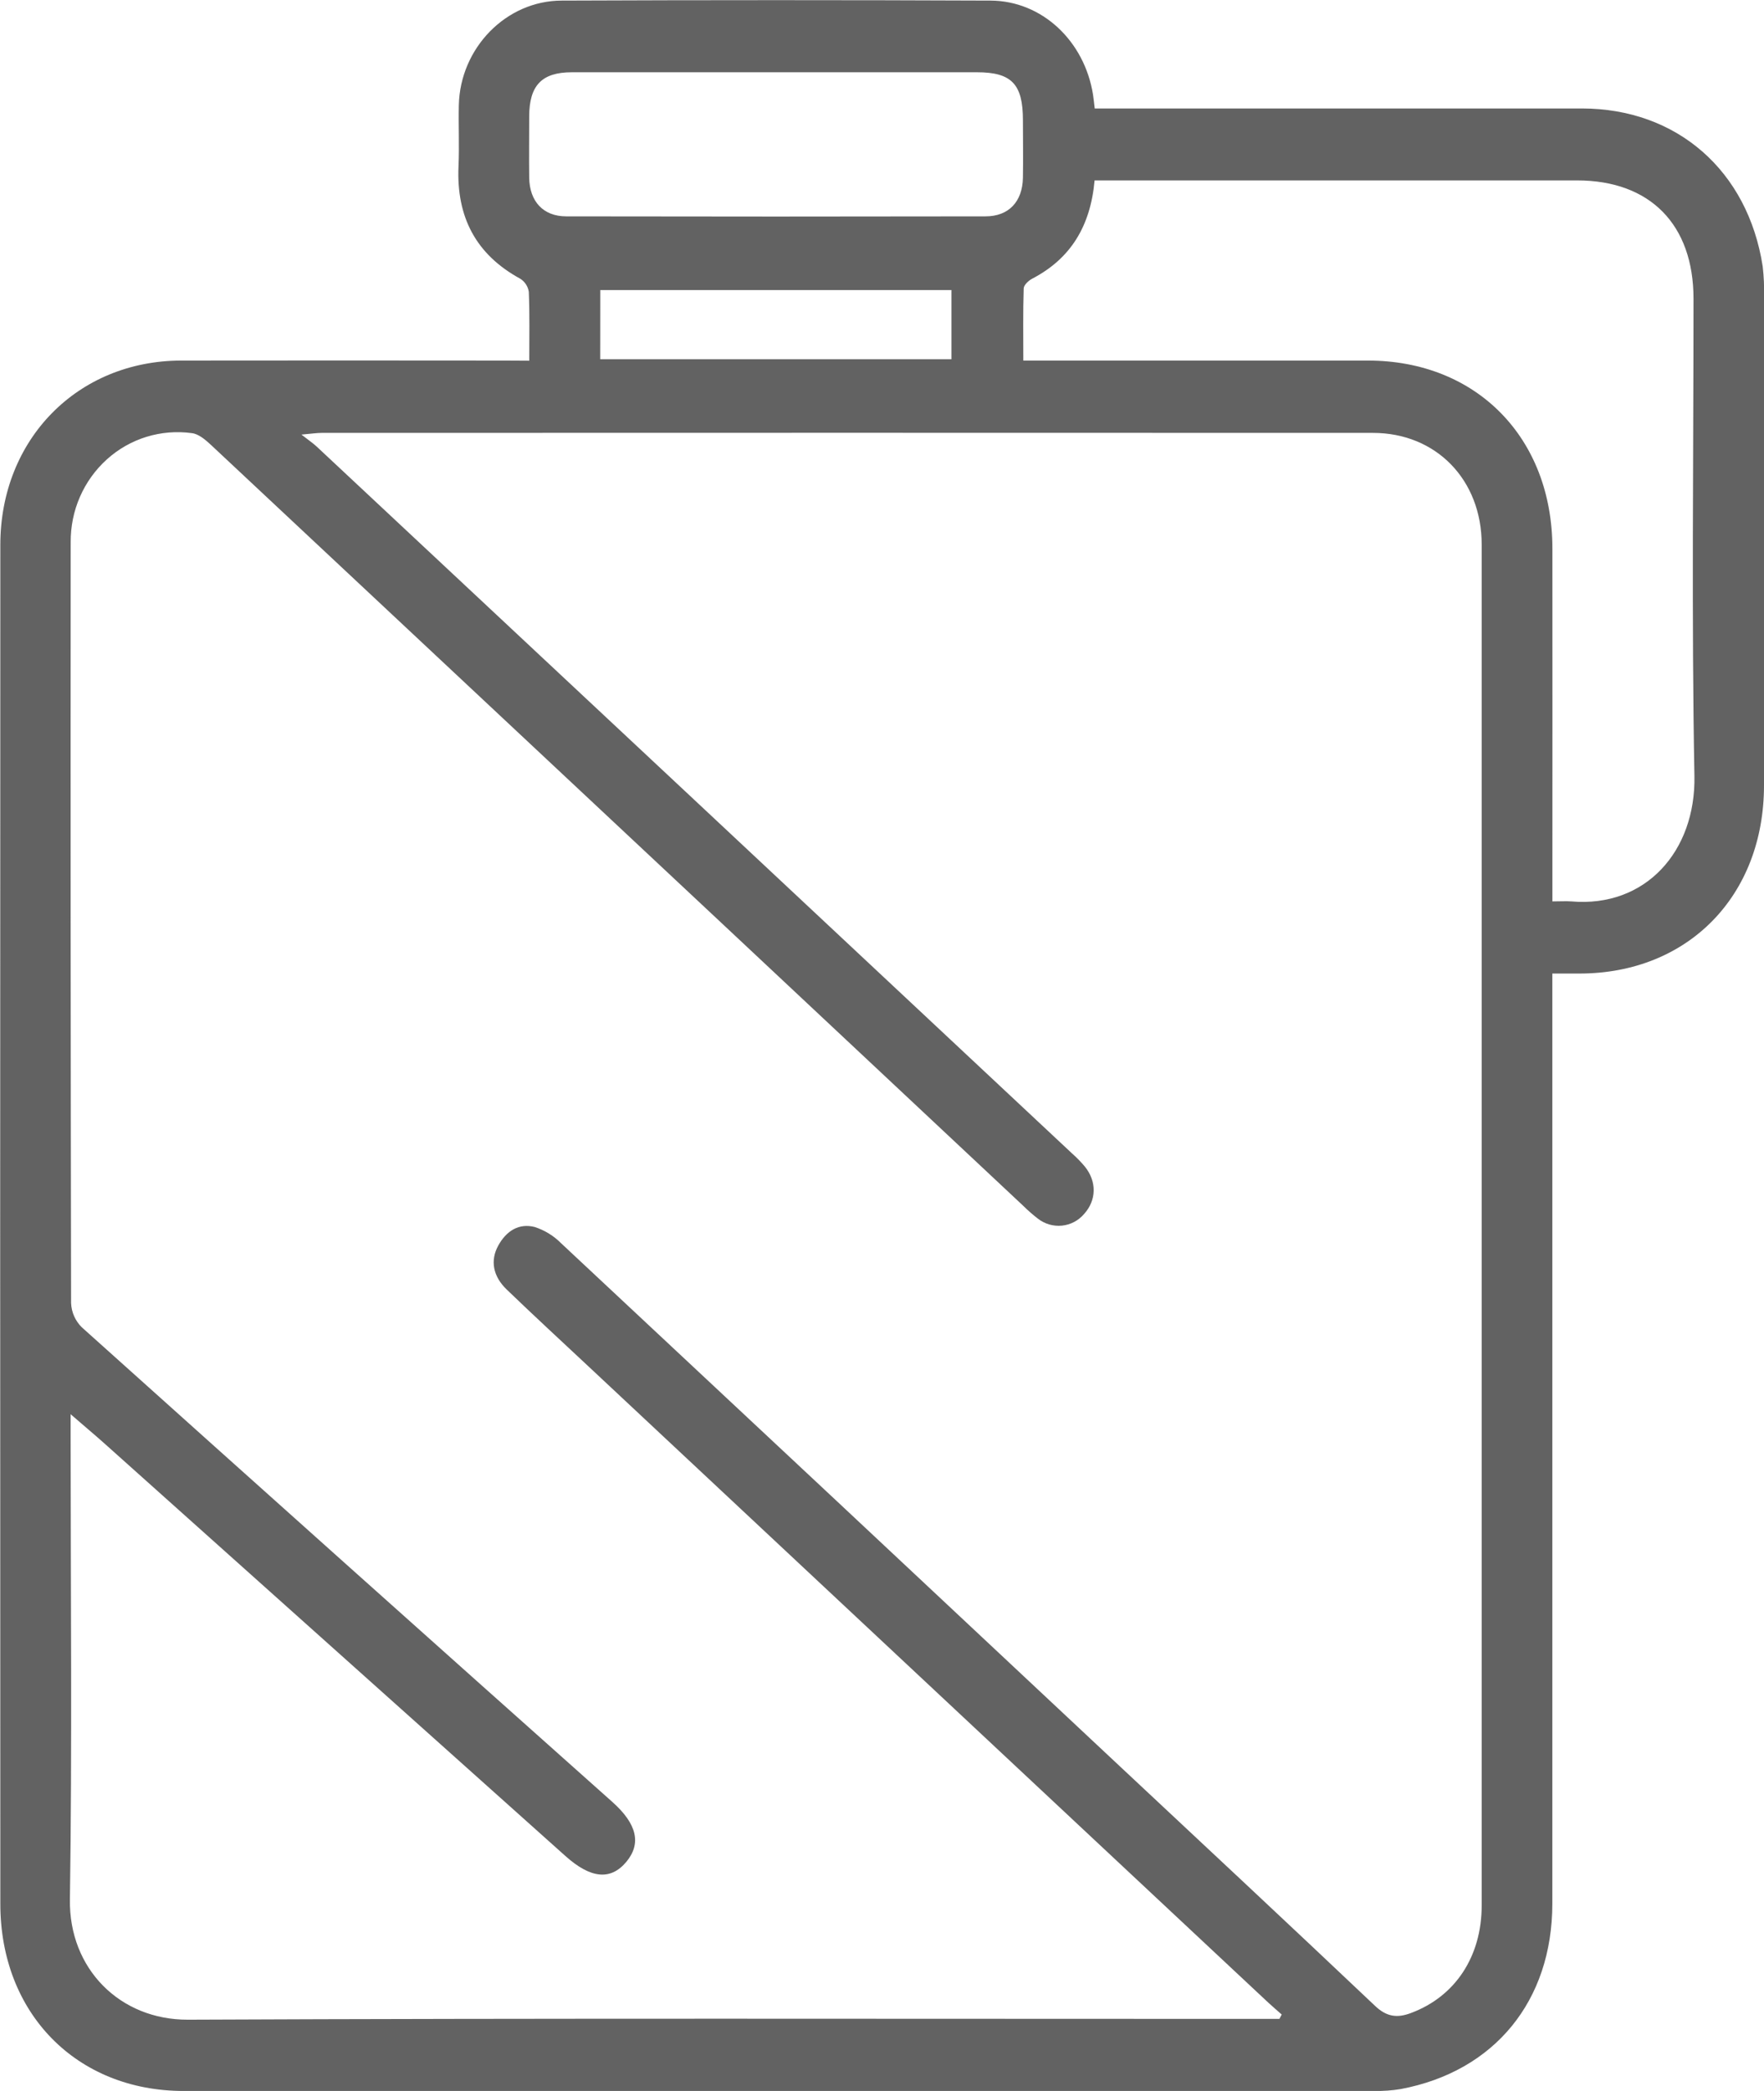 <svg width="27" height="32" viewBox="0 0 27 32" fill="none" xmlns="http://www.w3.org/2000/svg">
<g clip-path="url(#clip0_151_558)">
<path d="M8.101 5.52C8.101 5.144 8.108 4.805 8.094 4.467C8.088 4.426 8.073 4.386 8.05 4.351C8.027 4.316 7.997 4.287 7.962 4.265C7.286 3.896 6.984 3.322 7.018 2.547C7.032 2.235 7.016 1.922 7.023 1.609C7.042 0.738 7.745 0.009 8.6 0.009C10.787 0 12.974 0 15.161 0.009C15.947 0.012 16.599 0.625 16.73 1.449C16.74 1.511 16.745 1.573 16.756 1.66H17.084C19.46 1.66 21.836 1.66 24.212 1.66C25.666 1.66 26.754 2.612 26.98 4.077C26.998 4.232 27.005 4.388 27 4.544C27 7.036 27 9.527 27 12.019C27 13.711 25.836 14.897 24.179 14.899H23.76V15.258C23.76 19.883 23.76 24.508 23.76 29.133C23.76 30.622 22.874 31.702 21.438 31.971C21.305 31.993 21.171 32.002 21.036 32C14.961 32 8.887 32 2.812 32C1.172 32 0.005 30.811 0.005 29.137C0.002 22.205 0.002 15.273 0.005 8.339C0.005 6.723 1.188 5.52 2.774 5.518C4.43 5.516 6.086 5.516 7.742 5.518L8.101 5.52ZM19.583 30.897L19.618 30.83C19.551 30.77 19.483 30.713 19.417 30.652L9.008 20.912C8.59 20.521 8.169 20.133 7.757 19.736C7.543 19.531 7.502 19.289 7.626 19.063C7.75 18.837 7.942 18.716 8.185 18.778C8.338 18.828 8.478 18.914 8.591 19.029C11.399 21.653 14.206 24.28 17.01 26.909C18.356 28.169 19.706 29.427 21.045 30.696C21.224 30.867 21.386 30.887 21.599 30.806C22.272 30.554 22.679 29.946 22.679 29.159C22.679 22.217 22.679 15.276 22.679 8.335C22.679 7.342 21.981 6.625 21.015 6.625C15.651 6.623 10.287 6.623 4.923 6.625C4.85 6.625 4.776 6.637 4.614 6.651C4.736 6.746 4.797 6.787 4.849 6.836C8.706 10.442 12.56 14.049 16.414 17.657C16.482 17.717 16.545 17.782 16.604 17.852C16.79 18.082 16.784 18.367 16.594 18.578C16.507 18.68 16.386 18.744 16.254 18.757C16.123 18.77 15.991 18.732 15.886 18.65C15.807 18.589 15.732 18.523 15.661 18.453L11.106 14.184C8.48 11.724 5.853 9.265 3.226 6.806C3.144 6.73 3.04 6.641 2.938 6.629C2.705 6.597 2.468 6.616 2.243 6.685C2.018 6.754 1.811 6.872 1.635 7.031C1.459 7.19 1.318 7.386 1.223 7.605C1.127 7.824 1.08 8.062 1.082 8.302C1.079 12.181 1.081 16.062 1.088 19.943C1.094 20.082 1.152 20.213 1.25 20.311C3.953 22.738 6.66 25.16 9.372 27.576C9.75 27.913 9.819 28.212 9.588 28.492C9.347 28.781 9.042 28.751 8.654 28.404L1.609 22.1C1.451 21.958 1.288 21.824 1.081 21.643V21.982C1.081 24.344 1.105 26.707 1.07 29.07C1.054 30.13 1.836 30.913 2.876 30.909C8.346 30.885 13.818 30.897 19.291 30.897H19.583ZM16.754 2.761C16.691 3.463 16.386 3.96 15.797 4.266C15.743 4.295 15.67 4.362 15.669 4.414C15.657 4.777 15.663 5.141 15.663 5.518H16.023C17.661 5.518 19.299 5.518 20.937 5.518C22.599 5.518 23.759 6.699 23.761 8.392C23.763 10.085 23.761 11.775 23.761 13.467V13.795C23.888 13.795 23.969 13.789 24.05 13.795C25.189 13.894 25.956 13.025 25.935 11.879C25.89 9.444 25.921 7.008 25.921 4.572C25.921 3.437 25.257 2.761 24.139 2.761C21.773 2.761 19.406 2.761 17.04 2.761L16.754 2.761ZM11.908 1.106C10.856 1.106 9.804 1.106 8.752 1.106C8.293 1.106 8.101 1.307 8.1 1.781C8.1 2.093 8.096 2.406 8.1 2.718C8.105 3.084 8.316 3.311 8.666 3.311C10.806 3.315 12.946 3.315 15.086 3.311C15.44 3.311 15.65 3.086 15.657 2.721C15.662 2.427 15.657 2.133 15.657 1.838C15.657 1.287 15.483 1.106 14.955 1.106C13.941 1.106 12.925 1.106 11.908 1.106ZM9.187 5.498H14.563V4.439H9.188L9.187 5.498Z" fill="#626262"/>
</g>
<defs>
<clipPath id="clip0_151_558">
<rect width="27" height="32" fill="white"/>
</clipPath>
</defs>
</svg>
